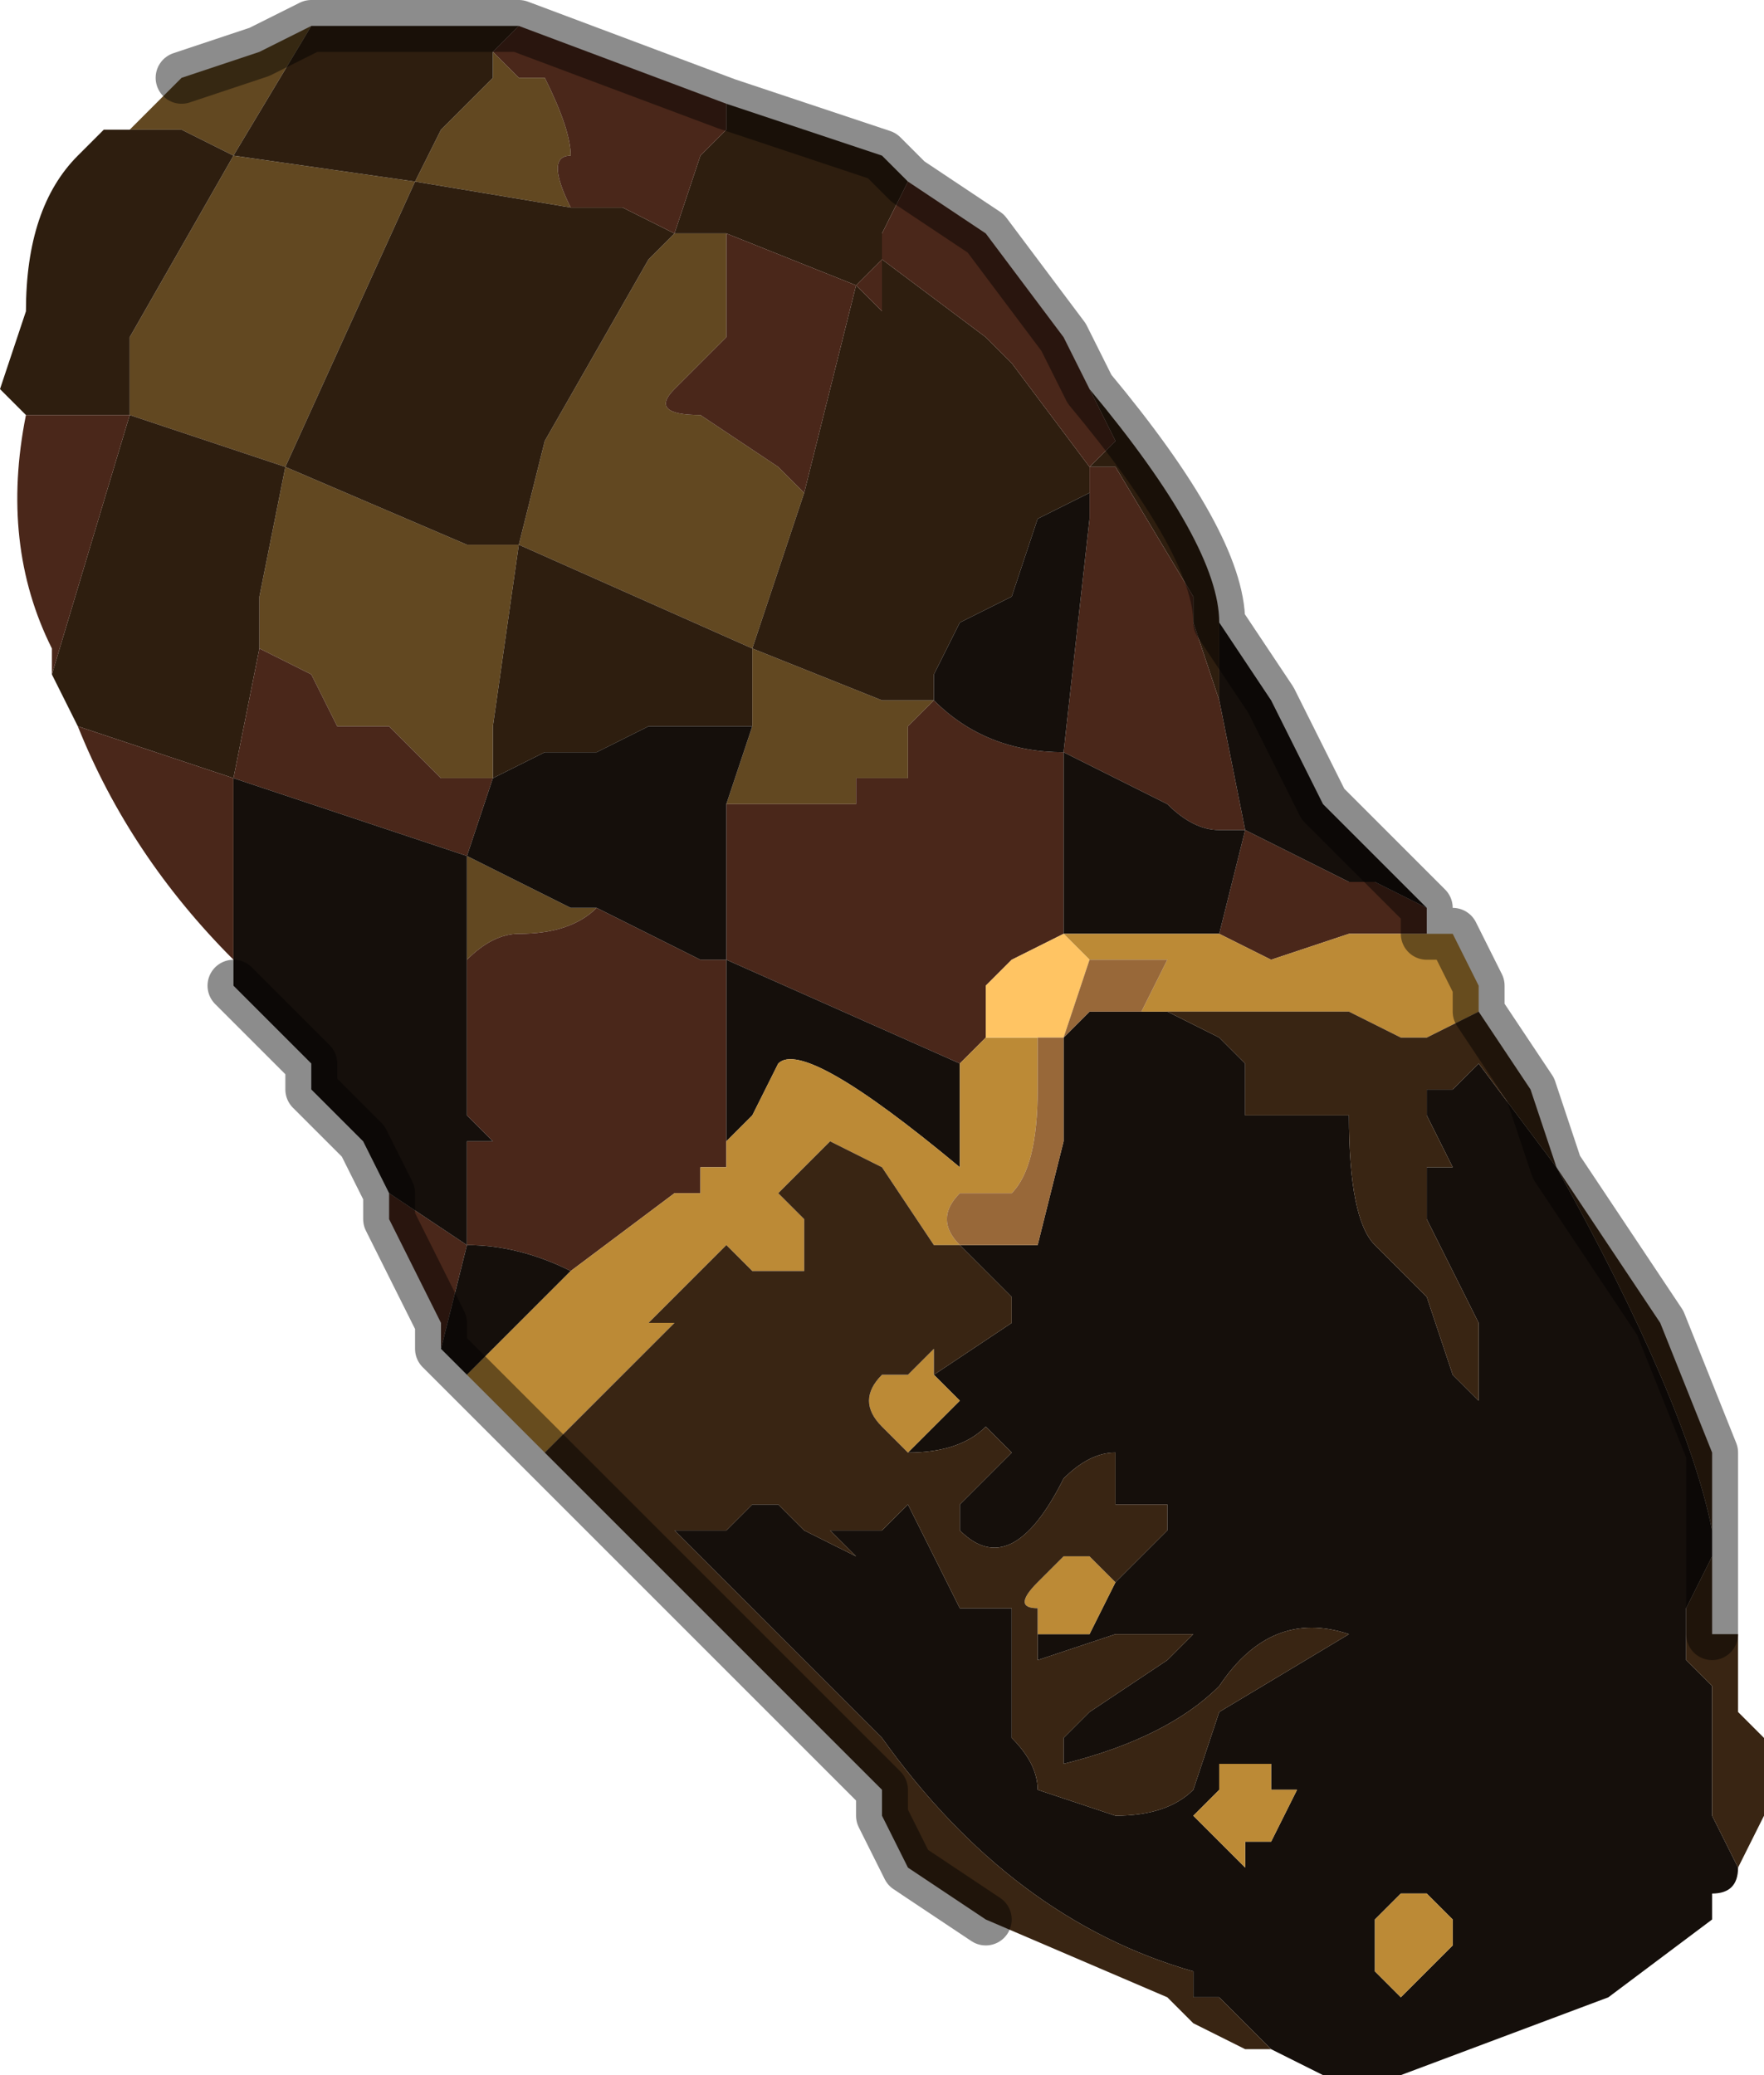 <?xml version="1.0" encoding="UTF-8" standalone="no"?>
<svg xmlns:xlink="http://www.w3.org/1999/xlink" height="4.0px" width="3.4px" xmlns="http://www.w3.org/2000/svg">
  <g transform="matrix(1.0, 0.0, 0.0, 1.0, 2.0, 1.95)">
    <path d="M-0.2 -0.6 L-0.25 -0.55 -0.25 -0.45 -0.35 -0.45 -0.35 -0.4 -0.45 -0.4 -0.45 -0.4 -0.5 -0.4 -0.6 -0.4 -0.55 -0.55 -0.55 -0.7 -1.0 -0.9 -1.05 -0.55 -1.05 -0.45 -1.15 -0.45 -1.25 -0.55 -1.35 -0.55 -1.4 -0.65 -1.5 -0.7 -1.5 -0.7 -1.5 -0.8 -1.45 -1.05 -1.75 -1.15 -1.75 -1.3 -1.55 -1.65 -1.2 -1.6 -1.15 -1.7 -1.05 -1.8 -1.05 -1.85 -1.0 -1.8 -0.95 -1.8 Q-0.9 -1.7 -0.9 -1.65 -0.95 -1.65 -0.9 -1.55 L-1.2 -1.6 -1.45 -1.05 -1.1 -0.9 -1.0 -0.9 -0.95 -1.1 -0.75 -1.45 -0.7 -1.5 -0.6 -1.5 -0.6 -1.3 -0.7 -1.2 Q-0.75 -1.15 -0.65 -1.15 L-0.5 -1.05 -0.45 -1.0 -0.55 -0.7 -0.3 -0.6 -0.25 -0.6 -0.2 -0.6 M-1.8 -1.7 L-1.75 -1.7 -1.65 -1.8 -1.5 -1.85 -1.4 -1.9 -1.55 -1.65 -1.65 -1.7 -1.8 -1.7 M-1.05 -0.45 L-1.05 -0.45 M-1.1 -0.1 L-1.1 -0.3 -0.9 -0.2 -0.85 -0.2 Q-0.9 -0.15 -1.0 -0.15 -1.05 -0.15 -1.1 -0.1" fill="#624821" fill-rule="evenodd" stroke="none"/>
    <path d="M0.35 -0.6 L0.3 -0.75 0.3 -0.8 0.15 -1.05 0.1 -1.05 0.1 -1.05 0.15 -1.1 0.1 -1.2 Q0.35 -0.9 0.35 -0.75 L0.35 -0.75 0.35 -0.6 M-0.25 -1.6 L-0.3 -1.5 -0.3 -1.45 -0.1 -1.3 -0.05 -1.25 0.1 -1.05 0.1 -1.0 0.0 -0.95 -0.05 -0.8 -0.15 -0.75 -0.2 -0.65 -0.2 -0.6 -0.25 -0.6 -0.3 -0.6 -0.55 -0.7 -0.45 -1.0 -0.35 -1.4 -0.3 -1.35 -0.3 -1.45 -0.35 -1.4 -0.35 -1.4 -0.6 -1.5 -0.7 -1.5 -0.7 -1.5 -0.65 -1.65 -0.65 -1.65 -0.6 -1.7 -0.6 -1.75 -0.3 -1.65 -0.25 -1.6 M-1.85 -0.55 L-1.9 -0.65 -1.75 -1.15 -1.45 -1.05 -1.5 -0.8 -1.5 -0.7 -1.55 -0.45 -1.85 -0.55 M-1.95 -1.15 L-2.0 -1.2 -1.95 -1.35 Q-1.95 -1.55 -1.85 -1.65 L-1.8 -1.7 -1.8 -1.7 -1.65 -1.7 -1.55 -1.65 -1.4 -1.9 -1.35 -1.9 -1.2 -1.9 -1.0 -1.9 -1.05 -1.85 -1.05 -1.85 -1.05 -1.8 -1.15 -1.7 -1.2 -1.6 -1.55 -1.65 -1.75 -1.3 -1.75 -1.15 -1.95 -1.15 M-0.9 -1.55 L-0.85 -1.55 -0.8 -1.55 -0.7 -1.5 -0.75 -1.45 -0.95 -1.1 -1.0 -0.9 -1.1 -0.9 -1.45 -1.05 -1.2 -1.6 -0.9 -1.55 M-1.05 -0.45 L-1.05 -0.55 -1.0 -0.9 -0.55 -0.7 -0.55 -0.55 -0.75 -0.55 -0.85 -0.5 -0.95 -0.5 -1.05 -0.45" fill="#2e1e0f" fill-rule="evenodd" stroke="none"/>
    <path d="M0.1 -1.2 L0.15 -1.1 0.1 -1.05 0.1 -1.05 0.15 -1.05 0.3 -0.8 0.3 -0.75 0.35 -0.6 0.4 -0.35 0.35 -0.35 Q0.3 -0.35 0.25 -0.4 L0.25 -0.4 0.05 -0.5 0.05 -0.5 0.1 -0.95 0.1 -1.0 0.1 -1.05 -0.05 -1.25 -0.1 -1.3 -0.3 -1.45 -0.3 -1.5 -0.25 -1.6 -0.1 -1.5 0.05 -1.3 0.1 -1.2 M0.05 -0.15 L-0.05 -0.1 -0.1 -0.05 -0.1 0.05 -0.15 0.1 -0.15 0.1 -0.6 -0.1 -0.6 -0.2 -0.6 -0.4 -0.5 -0.4 -0.45 -0.4 -0.45 -0.4 -0.35 -0.4 -0.35 -0.45 -0.25 -0.45 -0.25 -0.55 -0.2 -0.6 Q-0.1 -0.5 0.05 -0.5 L0.05 -0.15 M0.35 -0.15 L0.4 -0.35 0.6 -0.25 0.65 -0.25 0.75 -0.2 0.75 -0.15 0.7 -0.15 0.6 -0.15 0.45 -0.1 0.35 -0.15 M-1.15 0.65 L-1.15 0.6 -1.25 0.4 -1.25 0.35 -1.1 0.45 -1.1 0.25 -1.05 0.25 -1.1 0.2 -1.1 -0.1 Q-1.05 -0.15 -1.0 -0.15 -0.9 -0.15 -0.85 -0.2 L-0.65 -0.1 -0.6 -0.1 -0.6 0.25 -0.6 0.3 -0.65 0.3 -0.65 0.35 -0.7 0.35 -0.7 0.35 -0.9 0.5 Q-1.0 0.45 -1.1 0.45 L-1.15 0.65 M-1.55 -0.1 Q-1.75 -0.3 -1.85 -0.55 L-1.55 -0.45 -1.5 -0.7 -1.5 -0.7 -1.4 -0.65 -1.35 -0.55 -1.25 -0.55 -1.15 -0.45 -1.05 -0.45 -1.1 -0.3 -1.55 -0.45 -1.55 -0.1 M-1.9 -0.65 L-1.9 -0.7 Q-2.0 -0.9 -1.95 -1.15 L-1.75 -1.15 -1.9 -0.65 M-1.0 -1.9 L-0.6 -1.75 -0.6 -1.7 -0.65 -1.65 -0.65 -1.65 -0.7 -1.5 -0.7 -1.5 -0.8 -1.55 -0.85 -1.55 -0.9 -1.55 Q-0.95 -1.65 -0.9 -1.65 -0.9 -1.7 -0.95 -1.8 L-1.0 -1.8 -1.05 -1.85 -1.05 -1.85 -1.0 -1.9 M-0.6 -1.5 L-0.35 -1.4 -0.35 -1.4 -0.3 -1.45 -0.3 -1.35 -0.35 -1.4 -0.45 -1.0 -0.5 -1.05 -0.65 -1.15 Q-0.75 -1.15 -0.7 -1.2 L-0.6 -1.3 -0.6 -1.5" fill="#4a271a" fill-rule="evenodd" stroke="none"/>
    <path d="M0.35 -0.6 L0.35 -0.75 0.45 -0.6 0.55 -0.4 0.75 -0.2 0.65 -0.25 0.6 -0.25 0.4 -0.35 0.35 -0.15 0.3 -0.15 0.25 -0.15 0.05 -0.15 0.05 -0.5 Q-0.1 -0.5 -0.2 -0.6 L-0.2 -0.65 -0.15 -0.75 -0.05 -0.8 0.0 -0.95 0.1 -1.0 0.1 -0.95 0.05 -0.5 0.05 -0.5 0.25 -0.4 0.25 -0.4 Q0.3 -0.35 0.35 -0.35 L0.4 -0.35 0.35 -0.6 M0.05 -0.15 L0.05 -0.15 M-0.6 -0.4 L-0.6 -0.2 -0.6 -0.1 -0.15 0.1 -0.15 0.3 Q-0.45 0.05 -0.5 0.1 L-0.55 0.2 -0.6 0.25 -0.6 -0.1 -0.65 -0.1 -0.85 -0.2 -0.9 -0.2 -1.1 -0.3 -1.1 -0.1 -1.1 0.2 -1.05 0.25 -1.1 0.25 -1.1 0.45 -1.25 0.35 -1.3 0.25 -1.4 0.15 -1.4 0.1 -1.5 0.0 -1.55 -0.05 -1.55 -0.1 -1.55 -0.45 -1.1 -0.3 -1.05 -0.45 -0.95 -0.5 -0.85 -0.5 -0.75 -0.55 -0.55 -0.55 -0.6 -0.4 M1.35 1.65 Q1.35 1.7 1.3 1.7 L1.3 1.75 1.1 1.9 0.7 2.05 0.55 2.05 0.45 2.0 0.35 1.9 0.3 1.9 0.3 1.85 Q-0.05 1.75 -0.3 1.4 L-0.65 1.05 -0.7 1.0 -0.7 1.0 -0.6 1.0 -0.55 0.95 -0.55 0.95 -0.5 0.95 -0.45 1.0 -0.35 1.05 -0.4 1.0 -0.3 1.0 -0.25 0.95 -0.15 1.15 -0.05 1.15 -0.05 1.4 Q0.0 1.45 0.0 1.5 L0.15 1.55 Q0.25 1.55 0.3 1.5 L0.35 1.35 0.6 1.2 Q0.45 1.15 0.35 1.3 0.25 1.4 0.05 1.45 L0.05 1.4 0.1 1.35 0.25 1.25 0.3 1.2 0.15 1.2 0.0 1.25 0.0 1.2 0.05 1.2 0.1 1.2 0.15 1.1 0.25 1.0 0.25 0.95 0.15 0.95 0.15 0.85 Q0.1 0.85 0.05 0.9 -0.05 1.1 -0.15 1.0 L-0.15 0.95 -0.05 0.85 -0.1 0.8 Q-0.15 0.85 -0.25 0.85 L-0.2 0.8 -0.15 0.75 -0.2 0.7 -0.05 0.6 -0.05 0.55 -0.15 0.45 -0.1 0.45 0.0 0.45 0.05 0.25 0.05 0.05 0.1 0.0 0.2 0.0 0.25 0.0 0.35 0.05 0.4 0.1 0.4 0.2 0.6 0.2 Q0.6 0.4 0.65 0.45 L0.7 0.5 0.75 0.55 0.8 0.7 0.85 0.75 0.85 0.6 0.8 0.5 0.75 0.4 0.75 0.3 0.8 0.3 0.75 0.2 0.75 0.15 0.8 0.15 0.85 0.1 1.0 0.3 Q1.25 0.75 1.3 1.0 L1.3 1.05 1.25 1.15 1.25 1.25 1.3 1.3 1.3 1.4 1.3 1.5 1.3 1.55 1.35 1.65 M-1.1 0.7 L-1.15 0.65 -1.1 0.45 Q-1.0 0.45 -0.9 0.5 L-1.1 0.7 M0.35 1.45 L0.35 1.5 Q0.3 1.55 0.3 1.55 L0.35 1.6 0.4 1.65 0.4 1.6 0.45 1.6 0.5 1.5 0.45 1.5 0.45 1.45 Q0.4 1.45 0.35 1.45 M0.65 1.75 L0.65 1.85 0.7 1.9 0.75 1.85 0.8 1.8 0.8 1.75 0.75 1.7 Q0.7 1.7 0.7 1.7 L0.65 1.75 M-1.05 -0.45 L-1.05 -0.45" fill="#150f0b" fill-rule="evenodd" stroke="none"/>
    <path d="M-0.1 0.05 L-0.05 0.05 0.0 0.05 0.0 0.15 Q0.0 0.3 -0.05 0.35 L-0.1 0.35 -0.15 0.35 Q-0.2 0.4 -0.15 0.45 -0.2 0.45 -0.2 0.45 L-0.3 0.3 -0.4 0.25 -0.5 0.35 -0.45 0.4 -0.45 0.5 -0.55 0.5 -0.6 0.45 -0.75 0.6 -0.7 0.6 -0.95 0.85 -0.95 0.85 -1.1 0.7 -1.1 0.7 -0.9 0.5 -0.7 0.35 -0.7 0.35 -0.65 0.35 -0.65 0.3 -0.6 0.3 -0.6 0.25 -0.55 0.2 -0.5 0.1 Q-0.45 0.05 -0.15 0.3 L-0.15 0.1 -0.15 0.1 -0.1 0.05 M0.1 -0.1 L0.05 -0.15 0.25 -0.15 0.3 -0.15 0.35 -0.15 0.45 -0.1 0.6 -0.15 0.7 -0.15 0.75 -0.15 0.8 -0.15 0.85 -0.05 0.85 0.0 0.85 0.0 0.75 0.05 0.7 0.05 0.6 0.0 0.3 0.0 0.2 0.0 0.25 -0.1 0.1 -0.1 0.1 -0.1 M-0.2 0.7 L-0.15 0.75 -0.2 0.8 -0.25 0.85 -0.25 0.85 -0.3 0.8 Q-0.35 0.75 -0.3 0.7 L-0.25 0.7 -0.2 0.65 -0.2 0.7 M0.15 1.1 L0.1 1.2 0.05 1.2 0.0 1.2 0.0 1.15 Q-0.05 1.15 0.0 1.1 L0.05 1.05 Q0.05 1.05 0.1 1.05 L0.15 1.1 M0.65 1.75 L0.7 1.7 Q0.7 1.7 0.75 1.7 L0.8 1.75 0.8 1.8 0.75 1.85 0.7 1.9 0.65 1.85 0.65 1.75 M0.35 1.45 Q0.4 1.45 0.45 1.45 L0.45 1.5 0.5 1.5 0.45 1.6 0.4 1.6 0.4 1.65 0.35 1.6 0.3 1.55 Q0.3 1.55 0.35 1.5 L0.35 1.45" fill="#bc8a36" fill-rule="evenodd" stroke="none"/>
    <path d="M0.05 -0.15 L0.05 -0.15 0.1 -0.1 0.1 -0.1 0.05 0.05 0.0 0.05 -0.05 0.05 -0.1 0.05 -0.1 -0.05 -0.05 -0.1 0.05 -0.15" fill="#ffc463" fill-rule="evenodd" stroke="none"/>
    <path d="M0.0 0.05 L0.05 0.05 0.1 -0.1 0.1 -0.1 0.1 -0.1 0.25 -0.1 0.2 0.0 0.1 0.0 0.05 0.05 0.05 0.25 0.0 0.45 -0.1 0.45 -0.15 0.45 Q-0.2 0.4 -0.15 0.35 L-0.1 0.35 -0.05 0.35 Q0.0 0.3 0.0 0.15 L0.0 0.05" fill="#986839" fill-rule="evenodd" stroke="none"/>
    <path d="M0.85 0.0 L0.95 0.15 1.0 0.3 1.1 0.45 1.2 0.6 1.3 0.85 1.3 0.95 1.3 1.05 1.3 1.2 1.35 1.2 1.35 1.35 1.4 1.4 1.4 1.55 1.35 1.65 1.3 1.55 1.3 1.5 1.3 1.4 1.3 1.3 1.25 1.25 1.25 1.15 1.3 1.05 1.3 1.0 Q1.25 0.75 1.0 0.3 L0.85 0.1 0.8 0.15 0.75 0.15 0.75 0.2 0.8 0.3 0.75 0.3 0.75 0.4 0.8 0.5 0.85 0.6 0.85 0.75 0.8 0.7 0.75 0.55 0.7 0.5 0.65 0.45 Q0.6 0.4 0.6 0.2 L0.4 0.2 0.4 0.1 0.35 0.05 0.25 0.0 0.2 0.0 0.3 0.0 0.6 0.0 0.7 0.05 0.75 0.05 0.85 0.0 0.85 0.0 M0.45 2.0 L0.4 2.0 0.3 1.95 0.25 1.9 -0.1 1.75 -0.25 1.65 -0.3 1.55 -0.3 1.5 -0.6 1.2 -0.95 0.85 -0.7 0.6 -0.75 0.6 -0.6 0.45 -0.55 0.5 -0.45 0.5 -0.45 0.4 -0.5 0.35 -0.4 0.25 -0.3 0.3 -0.2 0.45 Q-0.2 0.45 -0.15 0.45 L-0.05 0.55 -0.05 0.6 -0.2 0.7 -0.2 0.65 -0.25 0.7 -0.3 0.7 Q-0.35 0.75 -0.3 0.8 L-0.25 0.85 -0.25 0.85 Q-0.15 0.85 -0.1 0.8 L-0.05 0.85 -0.15 0.95 -0.15 1.0 Q-0.05 1.1 0.05 0.9 0.1 0.85 0.15 0.85 L0.15 0.95 0.25 0.95 0.25 1.0 0.15 1.1 0.1 1.05 Q0.05 1.05 0.05 1.05 L0.0 1.1 Q-0.05 1.15 0.0 1.15 L0.0 1.2 0.0 1.25 0.15 1.2 0.3 1.2 0.25 1.25 0.1 1.35 0.05 1.4 0.05 1.45 Q0.25 1.4 0.35 1.3 0.45 1.15 0.6 1.2 L0.35 1.35 0.3 1.5 Q0.25 1.55 0.15 1.55 L0.0 1.5 Q0.0 1.45 -0.05 1.4 L-0.05 1.15 -0.15 1.15 -0.25 0.95 -0.3 1.0 -0.4 1.0 -0.35 1.05 -0.45 1.0 -0.5 0.95 -0.55 0.95 -0.55 0.95 -0.6 1.0 -0.7 1.0 -0.7 1.0 -0.65 1.05 -0.3 1.4 Q-0.05 1.75 0.3 1.85 L0.3 1.9 0.35 1.9 0.45 2.0" fill="#392513" fill-rule="evenodd" stroke="none"/>
    <path d="M0.35 -0.75 L0.35 -0.75 Q0.35 -0.9 0.1 -1.2 L0.05 -1.3 -0.1 -1.5 -0.25 -1.6 -0.3 -1.65 -0.6 -1.75 -1.0 -1.9 -1.2 -1.9 -1.35 -1.9 -1.4 -1.9 -1.5 -1.85 -1.65 -1.8 M0.75 -0.2 L0.55 -0.4 0.45 -0.6 0.35 -0.75 M0.75 -0.15 L0.8 -0.15 0.85 -0.05 0.85 0.0 0.95 0.15 1.0 0.3 1.1 0.45 1.2 0.6 1.3 0.85 1.3 0.95 1.3 1.05 1.3 1.2 M-0.1 1.75 L-0.25 1.65 -0.3 1.55 -0.3 1.5 -0.6 1.2 -0.95 0.85 -0.95 0.85 -1.1 0.7 -1.1 0.7 -1.15 0.65 -1.15 0.6 -1.25 0.4 -1.25 0.35 -1.3 0.25 -1.4 0.15 -1.4 0.1 -1.5 0.0 -1.55 -0.05 M0.75 -0.2 L0.75 -0.15" fill="none" stroke="#000000" stroke-linecap="round" stroke-linejoin="round" stroke-opacity="0.451" stroke-width="0.1"/>
  </g>
</svg>
